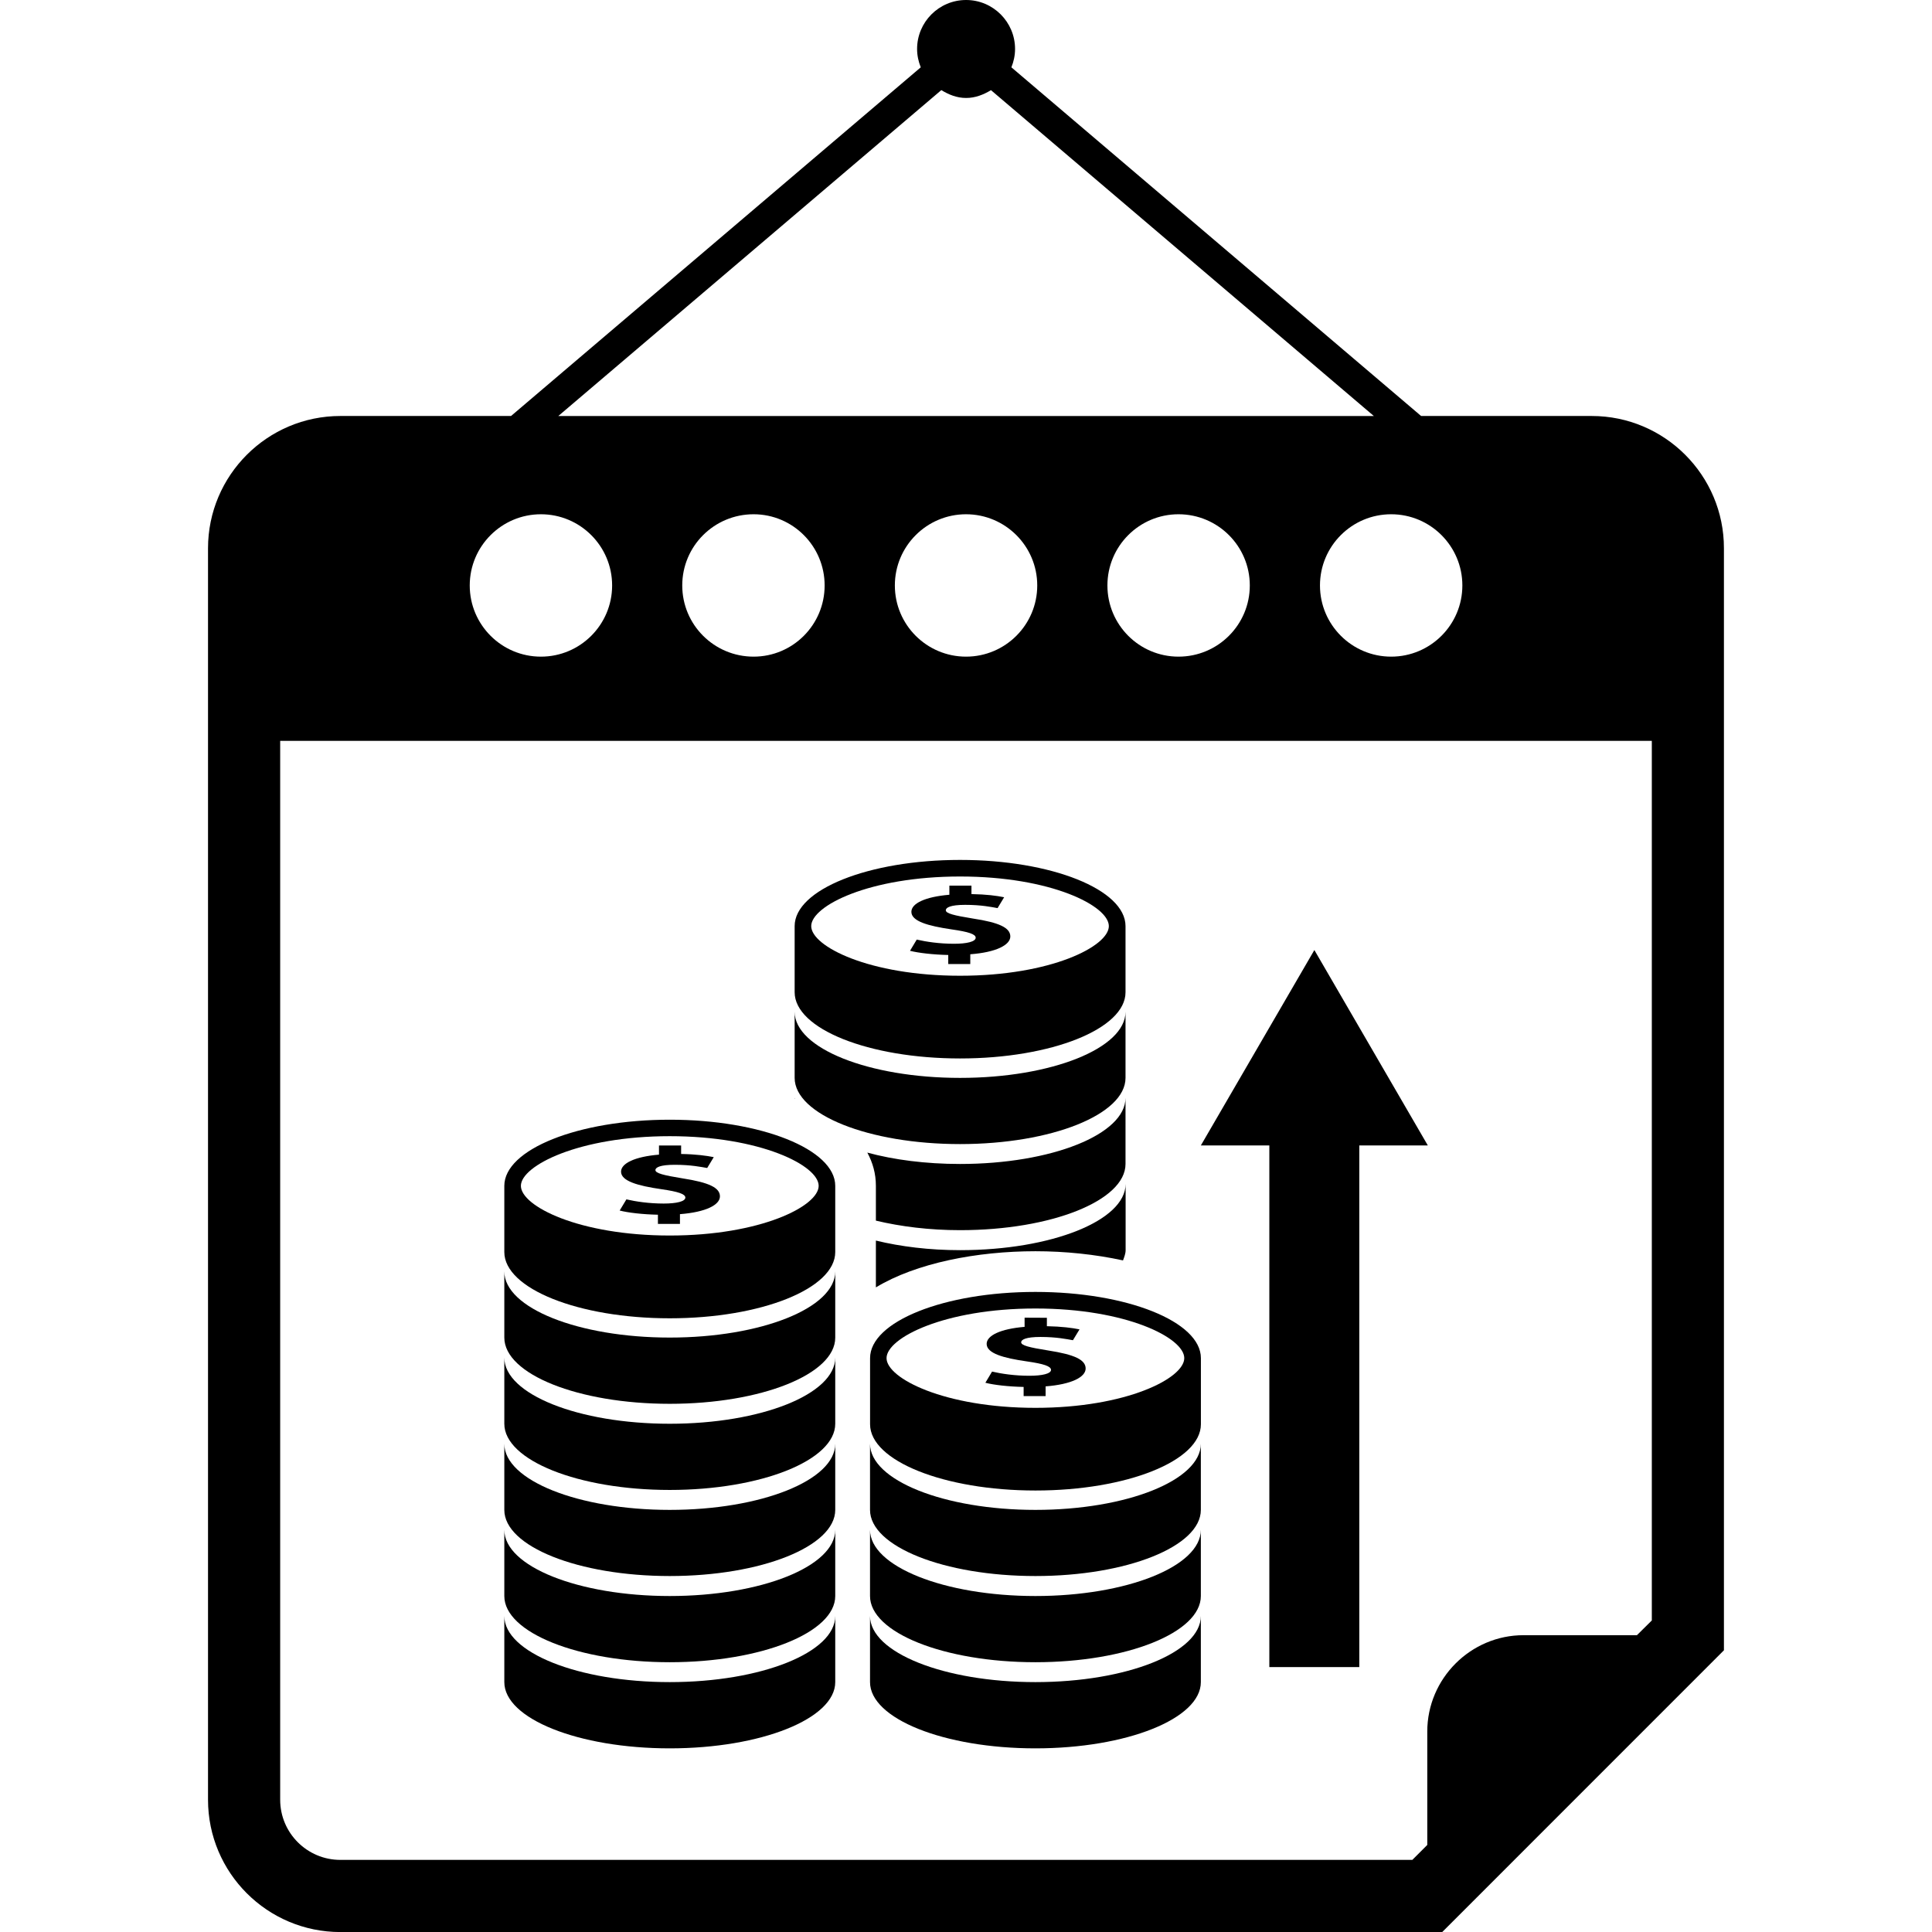 <?xml version="1.0" encoding="iso-8859-1"?>
<!-- Generator: Adobe Illustrator 16.0.0, SVG Export Plug-In . SVG Version: 6.00 Build 0)  -->
<!DOCTYPE svg PUBLIC "-//W3C//DTD SVG 1.1//EN" "http://www.w3.org/Graphics/SVG/1.1/DTD/svg11.dtd">
<svg version="1.1" id="Capa_1" xmlns="http://www.w3.org/2000/svg" xmlns:xlink="http://www.w3.org/1999/xlink" x="0px" y="0px"
	 width="37.884px" height="37.885px" viewBox="0 0 37.884 37.885" style="enable-background:new 0 0 37.884 37.885;"
	 xml:space="preserve">
<g>
	<g>
		<path d="M31.212,8.157h-3.346L19.832,1.32c0.045-0.111,0.072-0.233,0.072-0.36c0-0.529-0.431-0.96-0.96-0.96
			c-0.531,0-0.961,0.431-0.961,0.96c0,0.127,0.027,0.249,0.072,0.36l-8.034,6.837H6.674c-1.432,0-2.595,1.164-2.595,2.595V35.29
			c0,1.433,1.163,2.595,2.595,2.595h21.606l5.524-5.525V10.752C33.806,9.321,32.642,8.157,31.212,8.157z M28.675,11.48
			c0,0.771-0.626,1.396-1.396,1.396s-1.396-0.625-1.396-1.396s0.625-1.396,1.396-1.396S28.675,10.71,28.675,11.48z M18.458,1.767
			c0.144,0.088,0.304,0.154,0.486,0.154s0.341-0.065,0.488-0.153l7.508,6.39H10.947L18.458,1.767z M24.507,11.48
			c0,0.771-0.625,1.396-1.398,1.396c-0.77,0-1.394-0.625-1.394-1.396s0.624-1.396,1.394-1.396
			C23.882,10.084,24.507,10.71,24.507,11.48z M20.339,11.48c0,0.771-0.626,1.396-1.396,1.396c-0.771,0-1.396-0.625-1.396-1.396
			s0.626-1.396,1.396-1.396S20.339,10.71,20.339,11.48z M16.17,11.48c0,0.771-0.623,1.396-1.393,1.396
			c-0.774,0-1.399-0.625-1.399-1.396s0.625-1.396,1.399-1.396C15.547,10.084,16.17,10.71,16.17,11.48z M10.607,10.084
			c0.771,0,1.396,0.626,1.396,1.396s-0.625,1.396-1.396,1.396s-1.396-0.625-1.396-1.396S9.837,10.084,10.607,10.084z M32.392,31.773
			l-0.294,0.291h-2.224c-1.038,0-1.887,0.852-1.887,1.889v2.224l-0.293,0.293H6.674c-0.651,0-1.18-0.528-1.18-1.18V14.527H32.39
			v17.247H32.392z"/>
		<path d="M18.826,22.434c1.792,0,3.244-0.58,3.244-1.298v-1.297c0,0.716-1.451,1.297-3.244,1.297c-1.792,0-3.244-0.581-3.244-1.297
			v1.297C15.583,21.854,17.034,22.434,18.826,22.434z"/>
		<path d="M18.826,20.755c1.792,0,3.244-0.581,3.244-1.298V18.16c0-0.717-1.451-1.298-3.244-1.298c-1.792,0-3.244,0.581-3.244,1.298
			v1.297C15.583,20.175,17.034,20.755,18.826,20.755z M18.826,17.187c1.783,0,2.917,0.576,2.917,0.973
			c0,0.396-1.135,0.973-2.917,0.973c-1.782,0-2.919-0.576-2.919-0.973C15.907,17.763,17.044,17.187,18.826,17.187z"/>
		<path d="M18.707,18.506c-0.286,0-0.546-0.039-0.731-0.082l-0.132,0.22c0.166,0.042,0.454,0.076,0.75,0.082v0.178h0.432v-0.192
			c0.507-0.038,0.785-0.182,0.785-0.349c0-0.169-0.212-0.273-0.736-0.352c-0.375-0.061-0.529-0.1-0.529-0.162
			c0-0.053,0.092-0.106,0.379-0.106c0.317,0,0.521,0.043,0.636,0.064l0.129-0.213c-0.146-0.03-0.346-0.057-0.641-0.062v-0.166
			h-0.433v0.179c-0.473,0.04-0.745,0.169-0.745,0.335c0,0.183,0.321,0.276,0.794,0.345c0.326,0.047,0.467,0.092,0.467,0.163
			C19.13,18.465,18.958,18.506,18.707,18.506z"/>
		<path d="M15.583,21.527v0.018c0.001,0,0.003,0.001,0.005,0.001C15.587,21.54,15.583,21.533,15.583,21.527z"/>
		<path d="M22.07,21.527c0,0.717-1.451,1.297-3.244,1.297c-0.675,0-1.301-0.082-1.819-0.223c0.106,0.196,0.168,0.412,0.168,0.65
			v0.684c0.486,0.116,1.046,0.187,1.651,0.187c1.792,0,3.244-0.58,3.244-1.298V21.527z"/>
		<path d="M18.826,24.514c-0.605,0-1.165-0.07-1.651-0.188v0.918c0.792-0.479,1.984-0.709,3.129-0.709
			c0.579,0,1.169,0.061,1.717,0.18c0.024-0.066,0.051-0.132,0.051-0.201v-1.298C22.07,23.934,20.619,24.514,18.826,24.514z"/>
		<path d="M13.133,27.527c1.792,0,3.245-0.58,3.245-1.297v-1.299c0,0.717-1.453,1.297-3.245,1.297c-1.791,0-3.244-0.58-3.244-1.297
			v1.297C9.889,26.947,11.342,27.527,13.133,27.527z"/>
		<path d="M13.133,29.216c1.792,0,3.245-0.581,3.245-1.298v-1.297c0,0.717-1.453,1.297-3.245,1.297c-1.791,0-3.244-0.58-3.244-1.297
			v1.297C9.889,28.635,11.342,29.216,13.133,29.216z"/>
		<path d="M13.133,30.904c1.792,0,3.245-0.58,3.245-1.297v-1.297c0,0.717-1.453,1.297-3.245,1.297c-1.791,0-3.244-0.58-3.244-1.297
			v1.297C9.889,30.324,11.342,30.904,13.133,30.904z"/>
		<path d="M13.133,32.594c1.792,0,3.245-0.581,3.245-1.298v-1.298c0,0.717-1.453,1.298-3.245,1.298
			c-1.791,0-3.244-0.581-3.244-1.298v1.298C9.889,32.013,11.342,32.594,13.133,32.594z"/>
		<path d="M13.133,34.283c1.792,0,3.245-0.582,3.245-1.299v-1.297c0,0.717-1.453,1.297-3.245,1.297c-1.791,0-3.244-0.58-3.244-1.297
			v1.297C9.889,33.701,11.342,34.283,13.133,34.283z"/>
		<path d="M13.133,25.85c1.792,0,3.245-0.582,3.245-1.299v-1.298c0-0.716-1.453-1.297-3.245-1.297c-1.791,0-3.244,0.581-3.244,1.297
			v1.298C9.889,25.268,11.342,25.85,13.133,25.85z M13.133,22.279c1.782,0,2.92,0.576,2.92,0.974s-1.138,0.974-2.92,0.974
			c-1.781,0-2.919-0.576-2.919-0.974C10.214,22.857,11.353,22.279,13.133,22.279z"/>
		<path d="M13.014,23.6c-0.286,0-0.546-0.039-0.731-0.082l-0.132,0.219c0.166,0.043,0.454,0.076,0.75,0.082v0.18h0.432v-0.191
			c0.507-0.039,0.784-0.181,0.784-0.349c0-0.169-0.211-0.272-0.735-0.353c-0.375-0.061-0.53-0.101-0.53-0.162
			c0-0.053,0.093-0.104,0.379-0.104c0.317,0,0.521,0.043,0.636,0.063l0.129-0.213c-0.146-0.029-0.345-0.057-0.64-0.062v-0.166
			h-0.434v0.179c-0.472,0.039-0.744,0.17-0.744,0.334c0,0.182,0.321,0.276,0.793,0.344c0.326,0.047,0.468,0.094,0.468,0.164
			C13.438,23.559,13.267,23.6,13.014,23.6z"/>
		<path d="M20.303,29.607c-1.791,0-3.243-0.582-3.243-1.297v1.297c0,0.717,1.452,1.297,3.243,1.297c1.792,0,3.244-0.58,3.244-1.297
			v-1.297C23.547,29.025,22.095,29.607,20.303,29.607z"/>
		<path d="M20.303,31.296c-1.791,0-3.243-0.582-3.243-1.298v1.298c0,0.717,1.452,1.298,3.243,1.298c1.792,0,3.244-0.581,3.244-1.298
			v-1.298C23.547,30.715,22.095,31.296,20.303,31.296z"/>
		<path d="M20.303,32.984c-1.791,0-3.243-0.58-3.243-1.297v1.297c0,0.717,1.452,1.299,3.243,1.299c1.792,0,3.244-0.582,3.244-1.299
			v-1.297C23.547,32.404,22.095,32.984,20.303,32.984z"/>
		<path d="M17.061,26.631v1.297c0,0.717,1.452,1.299,3.243,1.299c1.792,0,3.244-0.582,3.244-1.299v-1.297
			c0-0.717-1.452-1.298-3.244-1.298C18.512,25.333,17.061,25.914,17.061,26.631z M23.222,26.631c0,0.396-1.136,0.975-2.919,0.975
			c-1.782,0-2.919-0.578-2.919-0.975s1.137-0.973,2.919-0.973C22.087,25.658,23.222,26.234,23.222,26.631z"/>
		<path d="M20.091,25.838v0.18c-0.473,0.039-0.744,0.17-0.744,0.334c0,0.184,0.321,0.277,0.793,0.344
			c0.326,0.047,0.469,0.094,0.469,0.166c0,0.074-0.172,0.115-0.424,0.115c-0.287,0-0.548-0.039-0.732-0.082l-0.131,0.219
			c0.164,0.043,0.453,0.076,0.75,0.082v0.18h0.431v-0.191c0.508-0.039,0.785-0.182,0.785-0.35c0-0.17-0.212-0.273-0.735-0.354
			c-0.375-0.06-0.529-0.099-0.529-0.16c0-0.053,0.092-0.105,0.379-0.105c0.316,0,0.521,0.044,0.636,0.064l0.129-0.213
			c-0.146-0.029-0.345-0.056-0.64-0.062v-0.165L20.091,25.838L20.091,25.838z"/>
		<polygon points="24.89,32.689 26.654,32.689 26.654,22.461 27.998,22.461 25.773,18.629 23.547,22.461 24.89,22.461 		"/>
	</g>
</g>
<g>
</g>
<g>
</g>
<g>
</g>
<g>
</g>
<g>
</g>
<g>
</g>
<g>
</g>
<g>
</g>
<g>
</g>
<g>
</g>
<g>
</g>
<g>
</g>
<g>
</g>
<g>
</g>
<g>
</g>
</svg>
